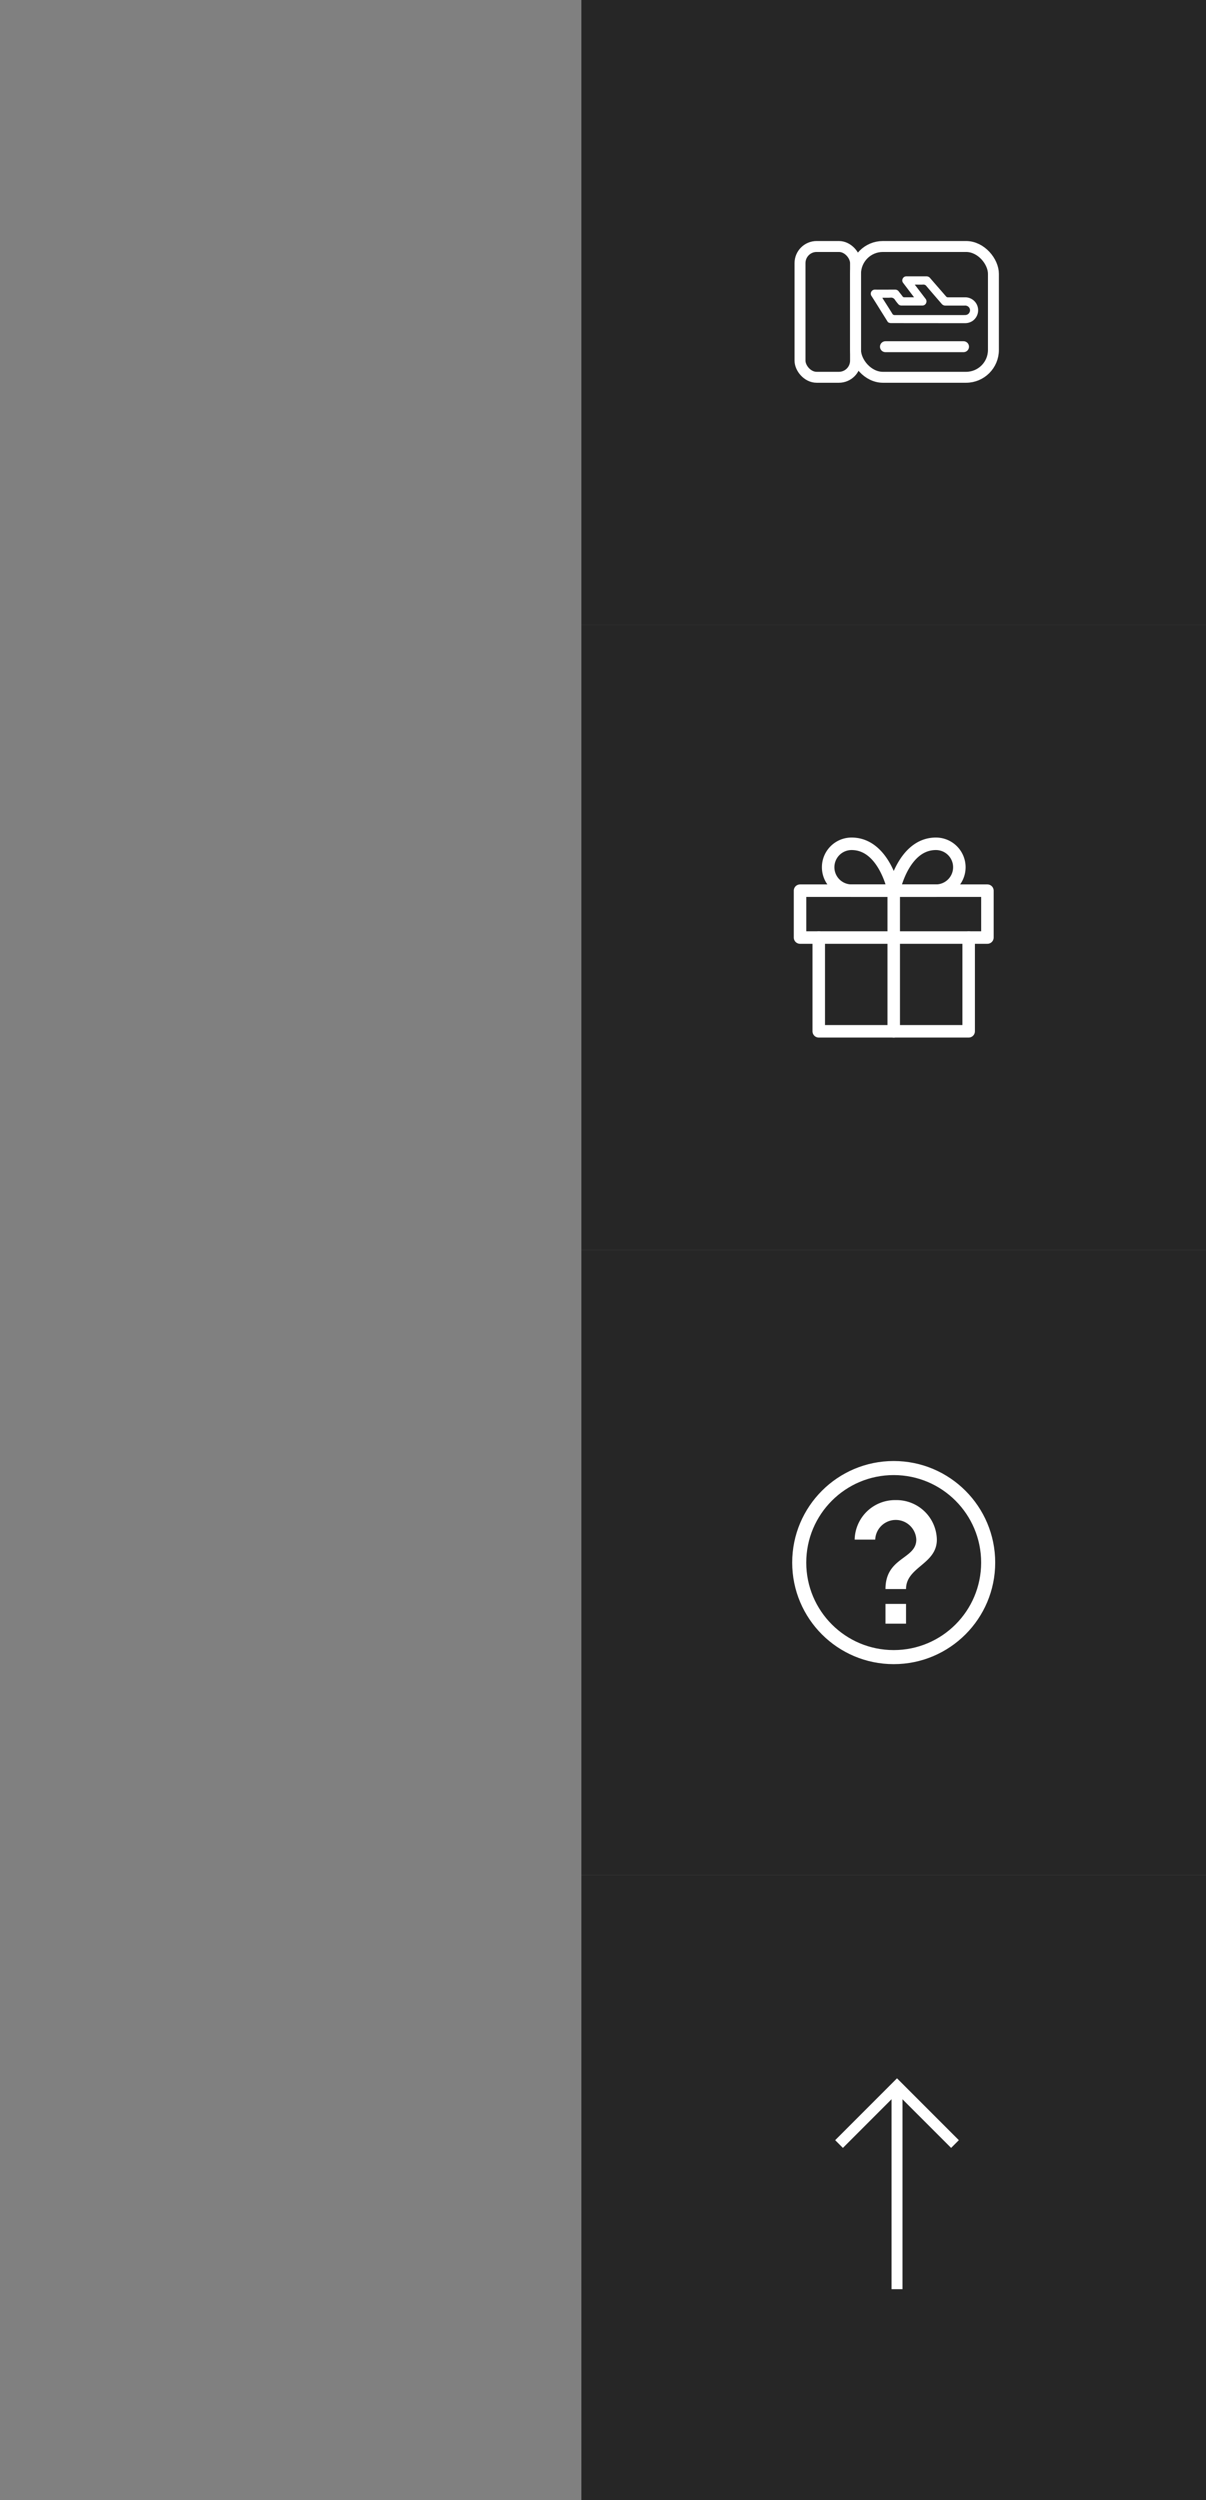 <svg data-name="type:menu - quick" xmlns="http://www.w3.org/2000/svg" width="154.462" height="320" viewBox="0 0 154.462 320">
    <rect x="0" y="0" width="154.462" height="320" fill="#808080" stroke="none"/>
    <g data-name="4">
        <path transform="translate(74.462 240)" style="opacity:.7" d="M0 0h80v80H0z"/>
        <g data-name="그룹 10319">
            <path data-name="패스 1688" d="m10185.057 1544.147 7.423-7.423 7.425 7.423" transform="translate(-10077.594 -1269.724)" style="stroke-width:1.4px;stroke:#fff;fill:none"/>
            <path data-name="선 52" transform="translate(114.888 267.001)" style="stroke-width:1.4px;stroke:#fff;fill:none" d="M0 0v25.999"/>
        </g>
        <path data-name="사각형 6441" transform="translate(99.462 265)" style="fill:none" d="M0 0h30v30H0z"/>
    </g>
    <g data-name="2">
        <path data-name="box" transform="translate(74.462 160)" style="opacity:.7" d="M0 0h80v80H0z"/>
        <g data-name="그룹 11410">
            <path data-name="패스 91710" d="M0 0h30v30H0z" style="fill:none" transform="translate(99.463 185)"/>
            <g data-name="그룹 11509">
                <path data-name="패스 91711" d="M13.184 18.086h2.632v2.531h-2.632zm2.632-1.9h-2.632c0-4.113 3.947-3.8 3.947-6.328a2.634 2.634 0 0 0-5.263 0H9.237A5.164 5.164 0 0 1 14.5 4.8a5.164 5.164 0 0 1 5.263 5.062c0 3.161-3.947 3.478-3.947 6.325z" transform="translate(100.227 187.203)" style="fill:#fff"/>
                <g data-name="타원 283" transform="translate(101.463 187)" style="stroke-width:1.8px;stroke:#fff;fill:none">
                    <circle cx="13" cy="13" r="13" style="stroke:none"/>
                    <circle cx="13" cy="13" r="12.1" style="fill:none"/>
                </g>
            </g>
        </g>
    </g>
    <g data-name="3">
        <path data-name="box" d="M0 0h80v80H0z" transform="translate(74.462 80)" style="opacity:.7"/>
        <g data-name="그룹 10318">
            <path data-name="패스 1683" d="M25.2 18v11.995H6V18" transform="translate(98.864 102.006)" style="stroke-linejoin:round;stroke-width:1.6px;stroke-linecap:round;stroke:#fff;fill:none"/>
            <path data-name="패스 1684" d="M3 10.5h24v6H3z" transform="translate(99.466 103.5)" style="stroke-linejoin:round;stroke-width:1.6px;stroke-linecap:round;stroke:#fff;fill:none"/>
            <path data-name="패스 1685" d="M18 28.492V10.5" transform="translate(96.466 103.508)" style="stroke-linejoin:round;stroke-width:1.6px;stroke-linecap:round;stroke:#fff;fill:none"/>
            <path data-name="패스 1686" d="M15.9 9h-5.4a3 3 0 1 1 0-6c4.2 0 5.4 6 5.4 6z" transform="translate(98.568 105)" style="stroke-linejoin:round;stroke-width:1.6px;stroke-linecap:round;stroke:#fff;fill:none"/>
            <path data-name="패스 1687" d="M18 9h5.4a3 3 0 1 0 0-6C19.2 3 18 9 18 9z" transform="translate(96.472 105)" style="stroke-linejoin:round;stroke-width:1.6px;stroke-linecap:round;stroke:#fff;fill:none"/>
        </g>
        <path data-name="사각형 6440" transform="translate(99.462 105)" style="fill:none" d="M0 0h30v30H0z"/>
    </g>
    <g data-name="1">
        <path data-name="box" transform="translate(74.462)" style="opacity:.7" d="M0 0h80v80H0z"/>
        <g data-name="그룹 11505">
            <path transform="translate(99.463 25)" style="fill:none" d="M0 0h30v30H0z"/>
            <g data-name="그룹 11508">
                <g data-name="그룹 11507" transform="translate(-1193.702 -381.392)">
                    <path data-name="패스 91707" d="m1320.422 420.7.463.737.186.3.106.169a.311.311 0 0 0 .169.149.694.694 0 0 0 .295.059q4.727.006 9.455.008a1.723 1.723 0 0 0 .983-.291 1.669 1.669 0 0 0 .5-2.167 1.651 1.651 0 0 0-1.511-.849h-2.144a.3.3 0 0 1-.249-.115c-.68-.787-1.366-1.568-2.046-2.356a.583.583 0 0 0-.469-.215h-2.545a.506.506 0 0 0-.487.288.5.5 0 0 0 .052.55q.542.712 1.082 1.425l.317.419h-1.244a.257.257 0 0 1-.23-.118c-.155-.209-.318-.411-.478-.616a.549.549 0 0 0-.449-.25c-.879 0-1.758.005-2.637 0a.523.523 0 0 0-.433.788c.444.685.878 1.385 1.314 2.085zm1.107-1.838a.579.579 0 0 1 .611.286 5.383 5.383 0 0 0 .394.507.52.52 0 0 0 .424.209c.895 0 1.789.005 2.683 0a.505.505 0 0 0 .489-.333.516.516 0 0 0-.083-.535l-1.214-1.592-.163-.205c.062-.005.1-.011.148-.011.314 0 .628.013.94-.005a.468.468 0 0 1 .413.208q.978 1.144 1.964 2.281a.6.6 0 0 0 .482.2h2.437a.636.636 0 0 1 .568.237.592.592 0 0 1 .067.612.6.6 0 0 1-.564.36c-.206.01-.411.005-.617.005h-8.4a.315.315 0 0 1-.314-.176c-.406-.66-.826-1.311-1.241-1.965a.426.426 0 0 1-.028-.074c.341-.008.675.009 1.005-.013z" transform="translate(-13.806 .633)" style="fill:#fff"/>
                    <rect data-name="사각형 6665" width="17.66" height="16.74" rx="3.5" transform="translate(1303.277 412.942)" style="stroke-miterlimit:10;stroke-width:1.4px;stroke:#fff;fill:none"/>
                    <rect data-name="사각형 6666" width="7.111" height="16.74" rx="2.127" transform="translate(1296.166 412.942)" style="stroke-miterlimit:10;stroke-width:1.4px;stroke:#fff;fill:none"/>
                    <path data-name="패스 91709" d="M1305.541 424.767h10" transform="translate(1.568 1)" style="stroke-linecap:round;stroke-width:1.4px;stroke:#fff;fill:none"/>
                </g>
            </g>
        </g>
    </g>
</svg>
